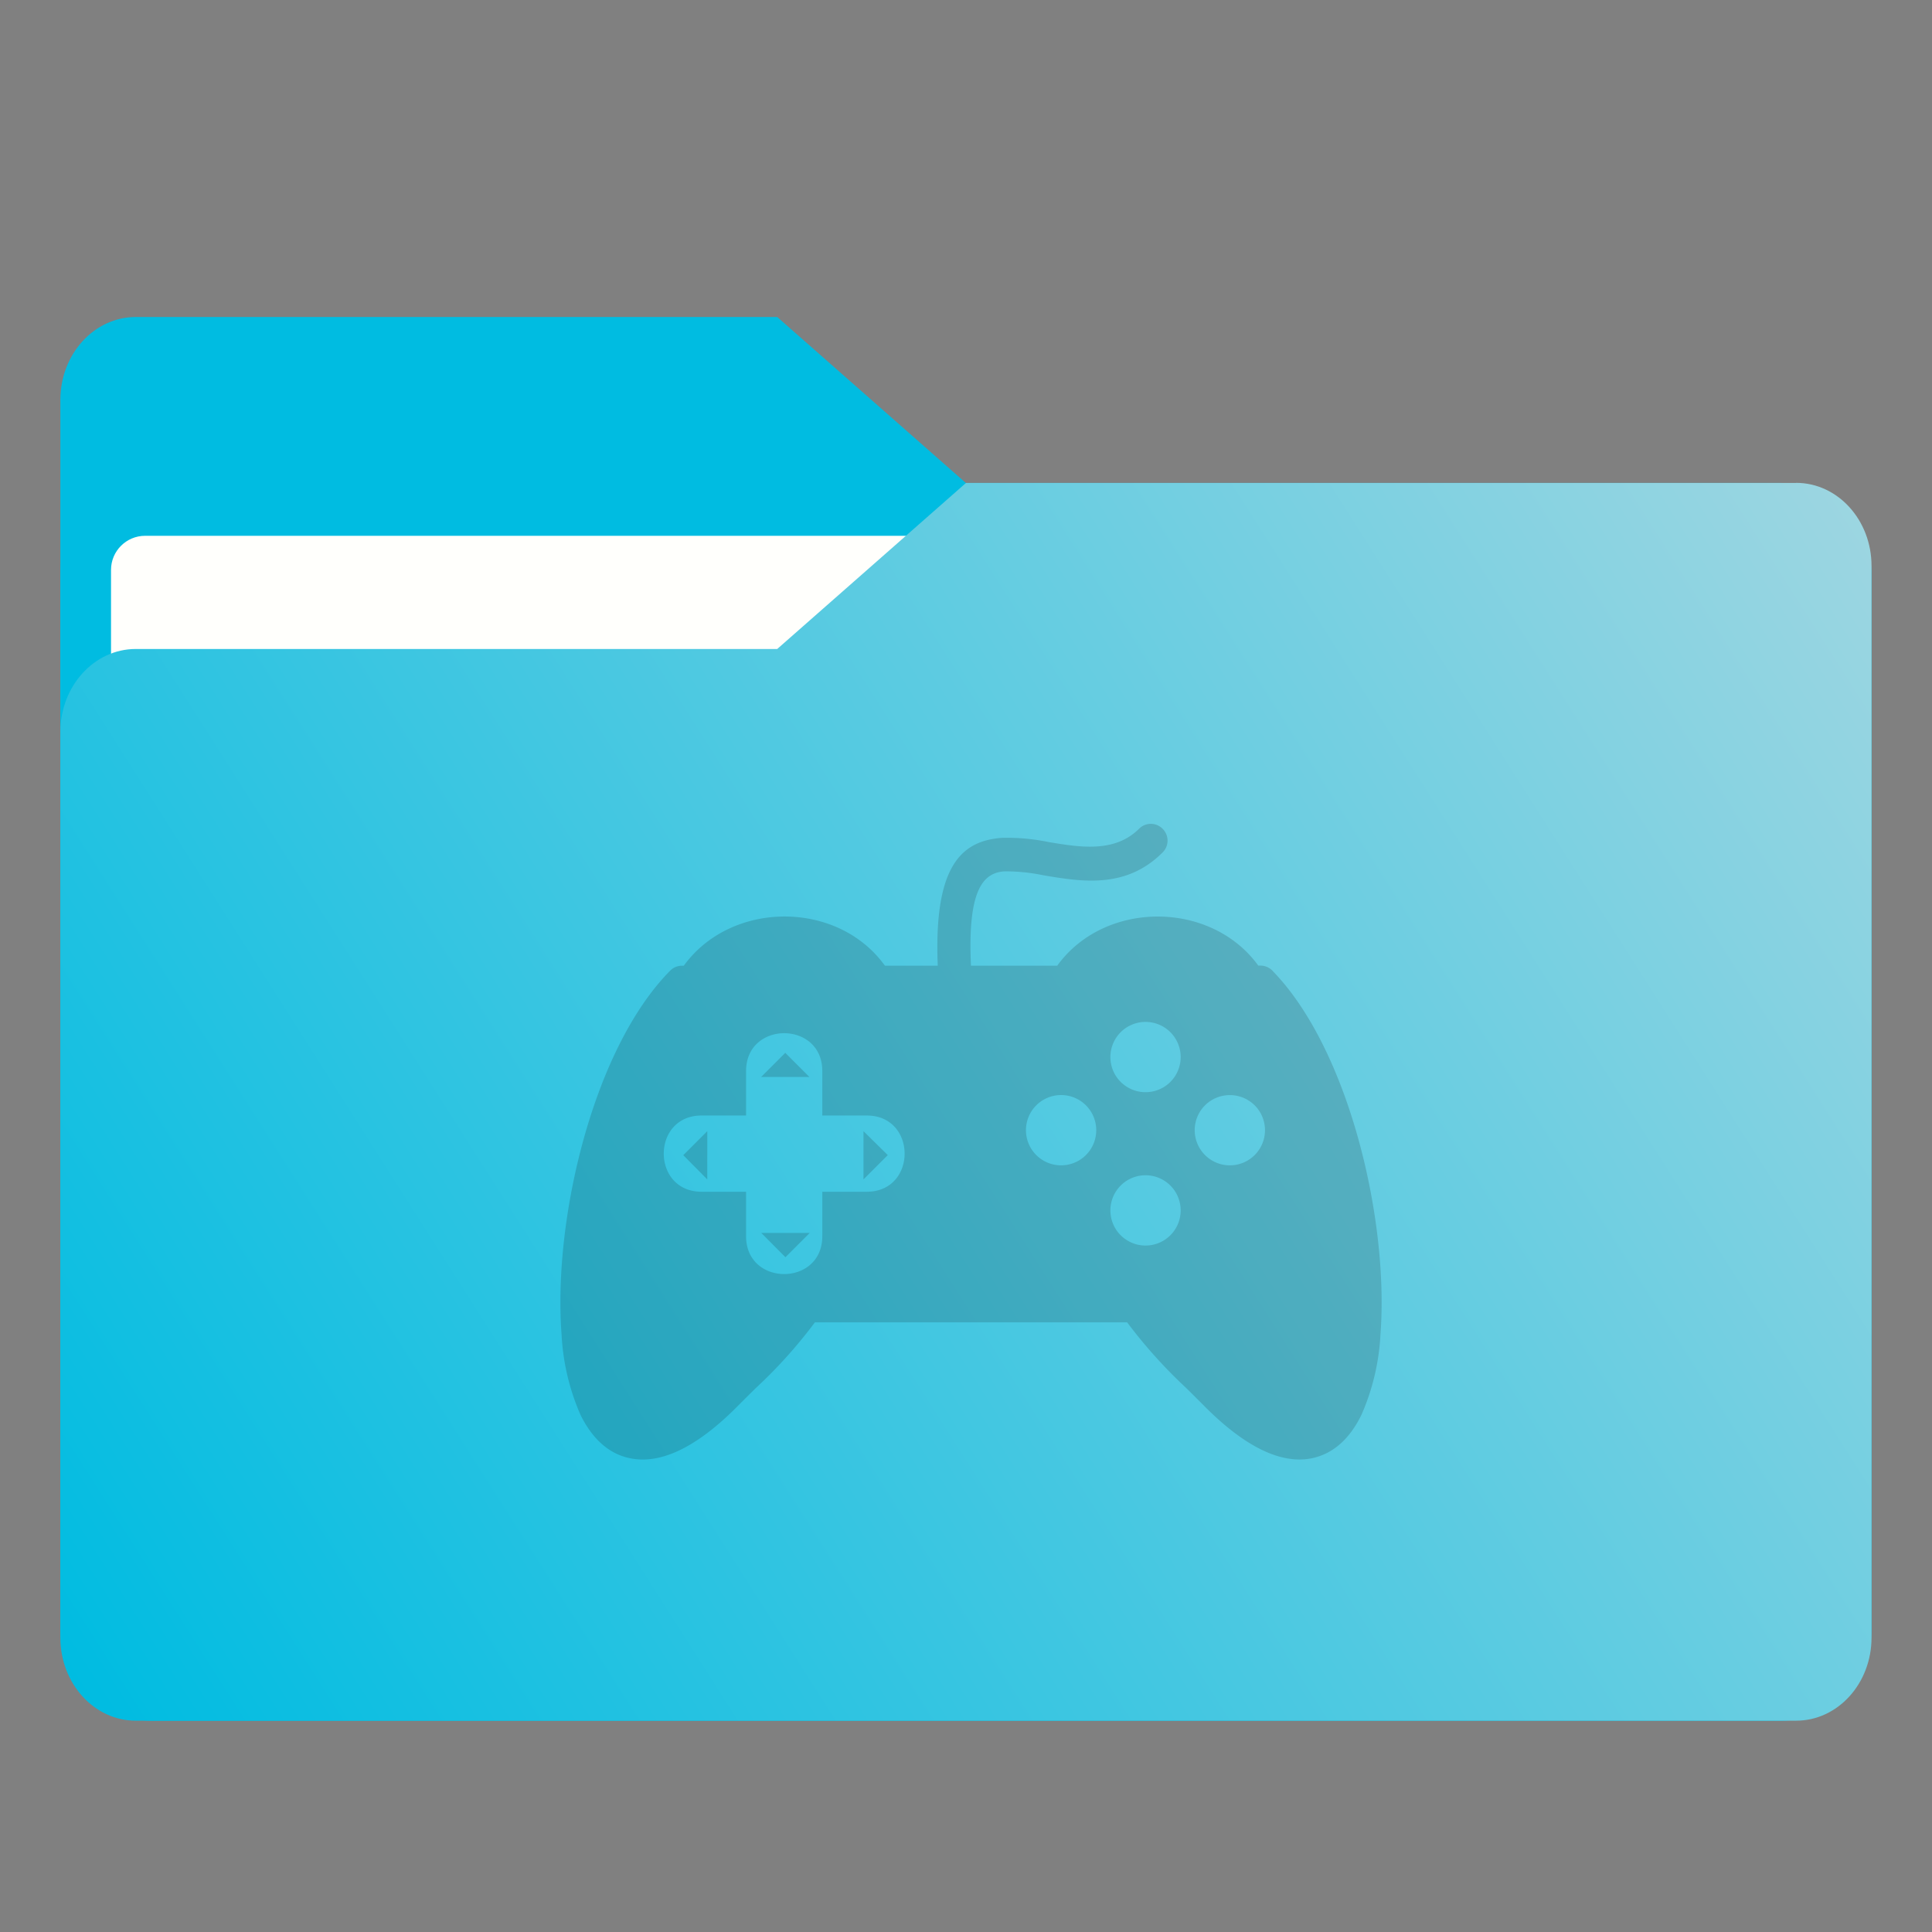 <?xml version="1.0" encoding="UTF-8" standalone="no"?>
<svg
   width="64"
   height="64"
   version="1.1"
   viewBox="0 0 16.933 16.933"
   id="svg56"
   xmlns:xlink="http://www.w3.org/1999/xlink"
   xmlns="http://www.w3.org/2000/svg"
   xmlns:svg="http://www.w3.org/2000/svg"
   xmlns:rdf="http://www.w3.org/1999/02/22-rdf-syntax-ns#"
   xmlns:cc="http://creativecommons.org/ns#"
   xmlns:dc="http://purl.org/dc/elements/1.1/">
  <rect x="0" y="0" width="16.933" height="16.933" fill="#808080" stroke="none"/>
  <defs
     id="defs18">
    <linearGradient
       id="linearGradient1064"
       x1="-15.961"
       x2="-.301"
       y1="-43.254"
       y2="-54.196"
       gradientTransform="matrix(1 0 0 1.1 16.669 62.435)"
       gradientUnits="userSpaceOnUse">
      <stop
         stop-color="#00bce1"
         offset="0"
         id="stop2" />
      <stop
         stop-color="#a4d7e1"
         offset="1"
         id="stop4" />
    </linearGradient>
    <linearGradient
       id="linearGradient992"
       x1="-16.14"
       x2="-1.07"
       y1="-55.616"
       y2="-44.835"
       gradientTransform="matrix(1 0 0 1.1 16.669 62.435)"
       gradientUnits="userSpaceOnUse">
      <stop
         stop-color="#00bce1"
         offset="0"
         id="stop7" />
      <stop
         stop-color="#a4d7e1"
         offset="1"
         id="stop9" />
    </linearGradient>
    <linearGradient
       id="linearGradient1006"
       x1=".529"
       x2="16.217"
       y1="2.778"
       y2="14.872"
       gradientTransform="matrix(1,0,0,1.1,16.669,62.435)"
       gradientUnits="userSpaceOnUse">
      <stop
         stop-color="#00bce1"
         offset="0"
         id="stop12" />
      <stop
         stop-color="#a4d7e1"
         offset="1"
         id="stop14" />
    </linearGradient>
    <linearGradient
       id="linearGradient939"
       x1="-16.14"
       x2="-1.07"
       y1="-55.616"
       y2="-44.835"
       gradientTransform="matrix(1,0,0,1.1,16.669,62.435)"
       gradientUnits="userSpaceOnUse"
       xlink:href="#linearGradient992" />
  </defs>
  <g
     fill="#5e4aa6"
     stroke-width=".265"
     id="g30">
    <circle
       cx="-330.35"
       cy="-328.38"
       r="0"
       id="circle22" />
    <circle
       cx="-312.11"
       cy="-326.25"
       r="0"
       id="circle24" />
    <circle
       cx="-306.02"
       cy="-333.07"
       r="0"
       id="circle26" />
    <circle
       cx="-308.84"
       cy="-326.01"
       r="0"
       id="circle28" />
  </g>
  <g
     transform="translate(0 -0)"
     fill="#5e4aa6"
     stroke-width=".265"
     id="g42">
    <circle
       cx="-330.35"
       cy="-328.38"
       r="0"
       id="circle32" />
    <circle
       cx="-312.11"
       cy="-326.25"
       r="0"
       id="circle34" />
    <circle
       cx="-306.02"
       cy="-333.07"
       r="0"
       id="circle36" />
    <circle
       cx="-308.84"
       cy="-326.01"
       r="0"
       id="circle38" />
    <circle
       cx="-328.8"
       cy="-330.45"
       r="0"
       id="circle40" />
  </g>
  <g
     transform="translate(0 -0)"
     id="g52">
    <g
       transform="matrix(1,0,0,1.1,16.669,63.956)"
       fill="url(#linearGradient939)"
       stroke-width=".661"
       id="g46">
      <path
         d="m-8.203-51.317h-7.937v-3.638c0-0.365 0.296-0.661 0.661-0.661h5.622l1.654 1.323z"
         fill="url(#linearGradient939)"
         id="path44" />
    </g>
    <rect
       x=".529"
       y="4.233"
       width="15.874"
       height="10.848"
       ry=".794"
       fill="url(#linearGradient1006)"
       id="rect48" />
    <rect
       x=".973"
       y="4.696"
       width="14.987"
       height="9.922"
       ry=".299"
       fill="#fffffc"
       id="rect50" />
  </g>
  <path
     d="m15.742 4.233h-7.276l-1.654 1.455h-5.622c-0.365 0-0.661 0.326-0.661 0.728v7.937c0 0.402 0.296 0.728 0.661 0.728h14.552c0.365 0 0.661-0.326 0.661-0.728v-9.393c0-0.402-0.296-0.728-0.661-0.728z"
     fill="url(#linearGradient1064)"
     stroke-width=".694"
     id="path54" />
  <path
     class="cls-1"
     d="m 7.781,10.124 -0.213,0.213 V 9.914 Z M 11.031,8.463 h 0.016 a 0.147,0.147 0 0 1 0.113,0.053 c 0.664,0.688 1.015,2.181 0.939,3.18 a 2.002,2.002 0 0 1 -0.166,0.703 c -0.102,0.21 -0.249,0.347 -0.446,0.384 -0.251,0.046 -0.564,-0.086 -0.941,-0.469 -0.049,-0.049 -0.099,-0.099 -0.151,-0.15 A 4.365,4.365 0 0 1 9.879,11.59 h -2.737 a 4.28,4.28 0 0 1 -0.518,0.576 c -0.051,0.05 -0.101,0.1 -0.149,0.148 -0.377,0.384 -0.69,0.516 -0.941,0.469 -0.197,-0.035 -0.344,-0.175 -0.446,-0.382 a 2.005,2.005 0 0 1 -0.166,-0.703 c -0.077,-1.006 0.277,-2.508 0.951,-3.19 a 0.145,0.145 0 0 1 0.104,-0.044 h 0.016 c 0.415,-0.572 1.347,-0.578 1.763,0 h 0.463 c -0.036,-0.876 0.207,-1.096 0.566,-1.121 a 1.822,1.822 0 0 1 0.41,0.038 c 0.272,0.045 0.574,0.095 0.788,-0.117 a 0.145,0.145 0 0 1 0.207,0 0.146,0.146 0 0 1 0,0.207 C 9.87,7.791 9.487,7.729 9.148,7.672 a 1.631,1.631 0 0 0 -0.345,-0.035 c -0.194,0.013 -0.323,0.176 -0.293,0.827 h 0.756 c 0.414,-0.574 1.347,-0.575 1.763,0 z M 7.207,9.387 v 0.39 h 0.39 c 0.442,0 0.442,0.668 0,0.668 h -0.39 v 0.39 c 0,0.442 -0.668,0.442 -0.668,0 v -0.39 h -0.39 c -0.442,0 -0.442,-0.668 0,-0.668 h 0.39 V 9.387 c 0,-0.442 0.668,-0.442 0.668,0 z M 10.258,9.047 a 0.308,0.308 0 1 1 -0.436,0 0.308,0.308 0 0 1 0.436,0 z m 0,1.344 a 0.308,0.308 0 1 1 -0.436,0 0.308,0.308 0 0 1 0.436,0 z m 0.739,-0.703 a 0.308,0.308 0 1 1 -0.436,0 0.309,0.309 0 0 1 0.436,0 z m -1.479,0 a 0.308,0.308 0 1 1 -0.436,0 0.308,0.308 0 0 1 0.436,0 z M 6.881,9.226 7.094,9.439 H 6.671 L 6.884,9.226 Z m -0.893,0.898 0.211,0.213 V 9.914 l -0.213,0.213 z m 0.896,0.895 0.213,-0.213 h -0.425 z"
     fill-rule="evenodd"
     opacity="0.15"
     stroke-width="0.066"
     id="path1149" />
</svg>
